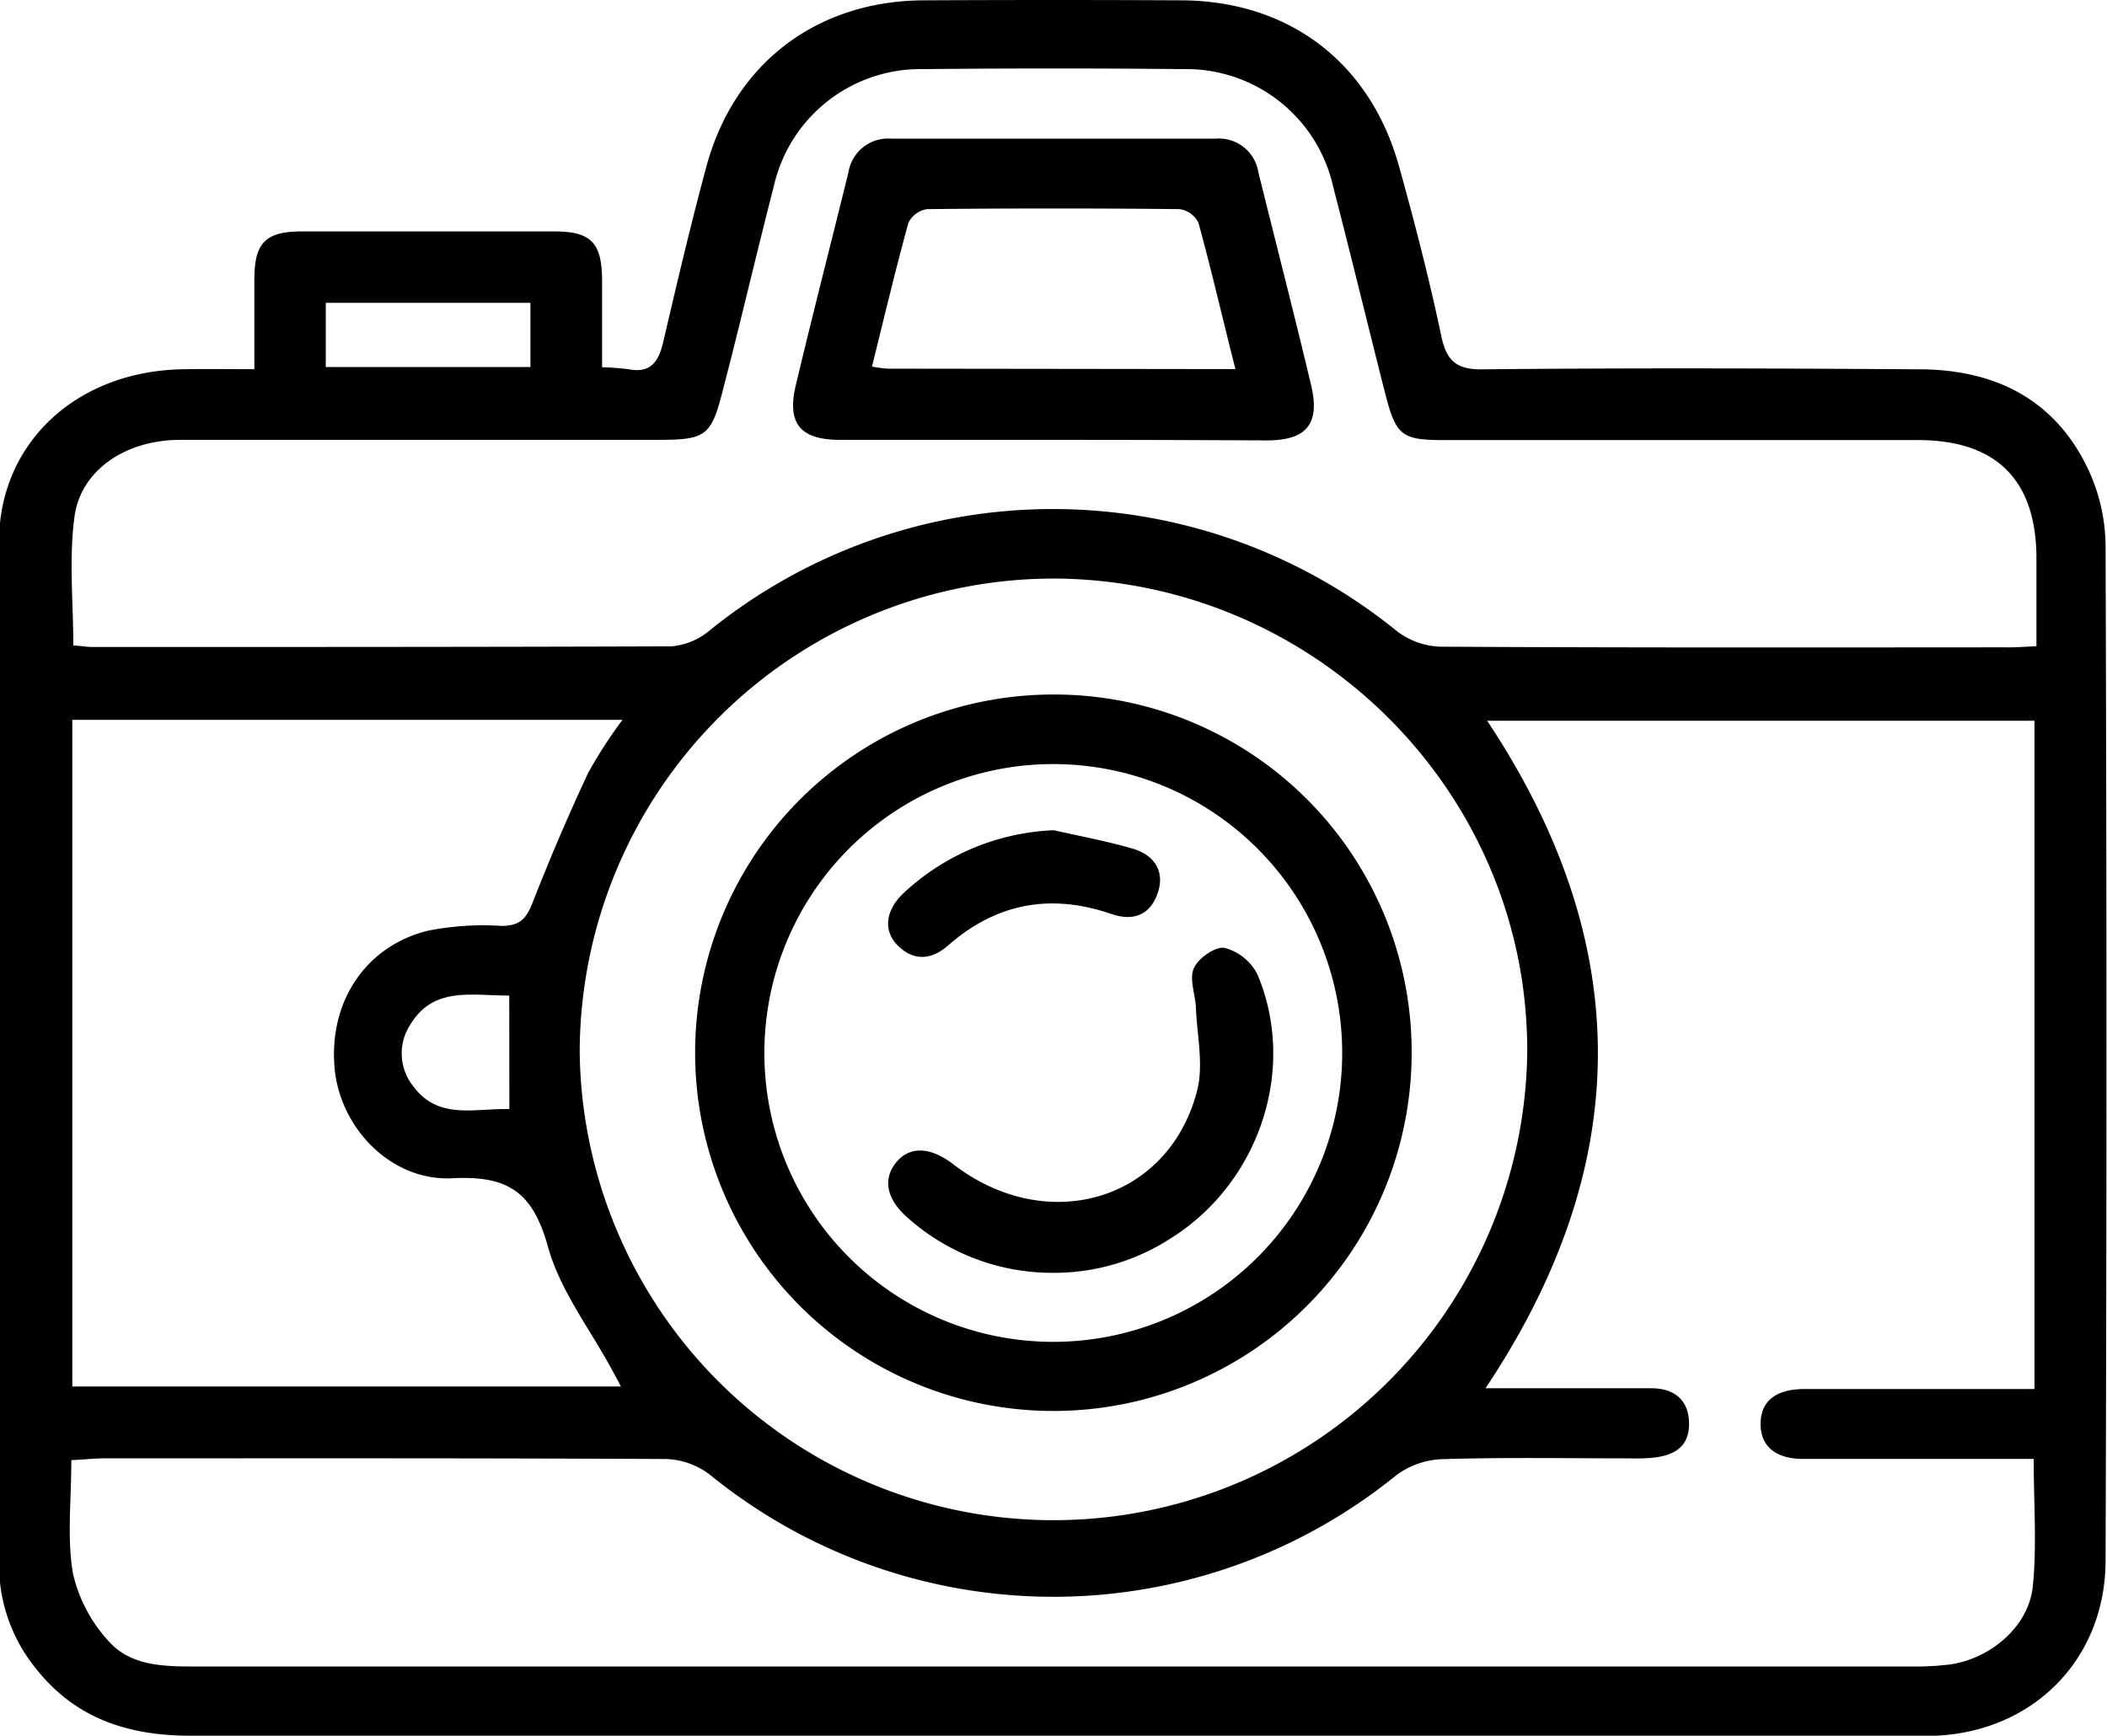 <svg id="Laag_1" data-name="Laag 1" xmlns="http://www.w3.org/2000/svg" viewBox="0 0 192.02 158.21"><title>camera</title><path d="M78.77,93.35c0-3,0-5.58,0-8.16,0-3.36,1-4.38,4.3-4.4q11.51,0,23,0c3.35,0,4.34,1,4.39,4.3,0,2.65,0,5.29,0,8.08a24.32,24.32,0,0,1,2.44.19c2,.37,2.71-.7,3.13-2.48,1.27-5.43,2.54-10.86,4-16.23,2.6-9.27,10.08-14.87,19.74-14.92q11.74-.06,23.5,0c9.79.05,17.18,5.65,19.82,15.13,1.43,5.13,2.76,10.29,3.86,15.5.51,2.44,1.57,3.07,4,3,13.16-.13,26.33-.09,39.49,0,6.87,0,12.38,2.67,15.43,9.06a16.77,16.77,0,0,1,1.61,7q.16,46.25,0,92.48c0,9-6.55,15.61-15.5,16-.66,0-1.33,0-2,0q-78.48,0-157,0c-5.67,0-10.48-1.54-14.09-6.09a15,15,0,0,1-3.39-9.46c0-31.08-.07-62.16,0-93.24,0-9,7-15.52,16.59-15.75C74.29,93.31,76.35,93.35,78.77,93.35ZM62.09,192.78c0,3.67-.4,7.06.14,10.29a13.57,13.57,0,0,0,3.24,6.19c2,2.28,5,2.33,7.89,2.33q78.24,0,156.48,0a25.43,25.43,0,0,0,3.49-.19c3.67-.54,7.12-3.44,7.51-7.06s.09-7.59.09-11.67h-2.76c-6.08,0-12.16,0-18.24,0-2.61,0-3.92-1.23-3.89-3.25s1.38-3.11,4-3.12c5.91,0,11.83,0,17.74,0H241V125.39H191.12c13.52,20.35,13.44,40.47-.15,60.84h3.12c4,0,8,0,12,0,2,0,3.39,1,3.43,3.16s-1.32,2.93-3.18,3.16a16.87,16.87,0,0,1-2.25.07c-5.66,0-11.33-.1-17,.07a7.5,7.5,0,0,0-4.24,1.46,49.61,49.61,0,0,1-62.59-.06,6.92,6.92,0,0,0-4-1.41c-17.16-.09-34.33-.06-51.49-.06C64,192.65,63.14,192.73,62.09,192.78ZM241.18,118.6c0-2.87,0-5.45,0-8,0-7.15-3.66-10.78-10.77-10.79q-21.61,0-43.24,0c-3.81,0-4.35-.4-5.32-4.16-1.6-6.29-3.12-12.6-4.75-18.88A13.71,13.71,0,0,0,163.48,66q-11.86-.12-23.74,0A13.7,13.7,0,0,0,126.1,76.72c-1.58,6.12-3,12.27-4.6,18.41-1.09,4.33-1.53,4.66-6,4.66q-21.73,0-43.49,0c-4.92,0-9.05,2.72-9.63,7-.52,3.8-.11,7.73-.11,11.75.6,0,1.16.13,1.73.13,17.58,0,35.16,0,52.74-.06a6.15,6.15,0,0,0,3.51-1.44,49.74,49.74,0,0,1,62.58,0,6.88,6.88,0,0,0,4,1.47c17.17.1,34.33.07,51.5.06C239.18,118.72,240,118.65,241.18,118.6Zm-132.76,37a43.18,43.18,0,0,0,86.35.24c.24-23.7-19.16-43.26-43.06-43.41A43.26,43.26,0,0,0,108.42,155.62ZM62.18,125.31v60.76h50c-.39-.74-.65-1.22-.91-1.7-2-3.65-4.65-7.11-5.73-11-1.36-4.9-3.53-6.55-8.67-6.28-5.62.3-10.21-4.53-10.77-9.87-.62-6.07,2.71-11.26,8.48-12.69a25.81,25.81,0,0,1,6.7-.44c1.62,0,2.25-.6,2.82-2.05,1.56-4,3.27-8,5.09-11.89a41.52,41.52,0,0,1,3.13-4.84Zm23.1-32.16h18.65V87.3H85.28ZM102,150.44c-3.49,0-6.9-.83-9,2.62a4.79,4.79,0,0,0,.24,5.63c2.3,3.13,5.6,2,8.77,2.1Z" transform="translate(-55.59 -59.7)"/><path d="M151.61,99.79c-6.5,0-13,0-19.49,0-3.61,0-4.84-1.52-4-5,1.54-6.47,3.2-12.91,4.79-19.37a3.66,3.66,0,0,1,3.94-3.08q14.73,0,29.48,0a3.64,3.64,0,0,1,3.94,3.06c1.6,6.46,3.26,12.9,4.8,19.37.85,3.54-.38,5.06-4,5.07C164.6,99.81,158.1,99.79,151.61,99.79Zm16.57-6.45C167,88.7,166,84.34,164.81,80a2.27,2.27,0,0,0-1.73-1.24q-11.49-.12-23,0A2.27,2.27,0,0,0,138.38,80c-1.19,4.32-2.22,8.67-3.32,13.11a11.13,11.13,0,0,0,1.43.19Z" transform="translate(-55.59 -59.7)"/><path d="M184.24,155.75A32.65,32.65,0,1,1,151.61,123,32.58,32.58,0,0,1,184.24,155.75ZM151.58,182a26.33,26.33,0,1,0-26.33-26.38A26.32,26.32,0,0,0,151.58,182Z" transform="translate(-55.59 -59.7)"/><path d="M151.56,175.71a19.82,19.82,0,0,1-13.23-5c-1.93-1.68-2.3-3.48-1.12-5s3.08-1.57,5.25.1c8.54,6.58,19.61,3.36,22.22-6.67.62-2.36,0-5.05-.1-7.59-.05-1.22-.63-2.62-.19-3.6s2-2,2.79-1.86a4.71,4.71,0,0,1,3,2.41c3.63,8.59.21,18.92-7.79,24A19.58,19.58,0,0,1,151.56,175.71Z" transform="translate(-55.59 -59.7)"/><path d="M151.64,135.37c2.41.55,4.85,1,7.22,1.69,1.91.58,2.93,2.05,2.23,4.06s-2.25,2.56-4.23,1.88c-5.49-1.89-10.44-1-14.84,2.85-1.51,1.34-3.15,1.5-4.64,0-1.33-1.35-1.09-3.23.61-4.8A21.27,21.27,0,0,1,151.64,135.37Z" transform="translate(-55.59 -59.7)"/></svg>
